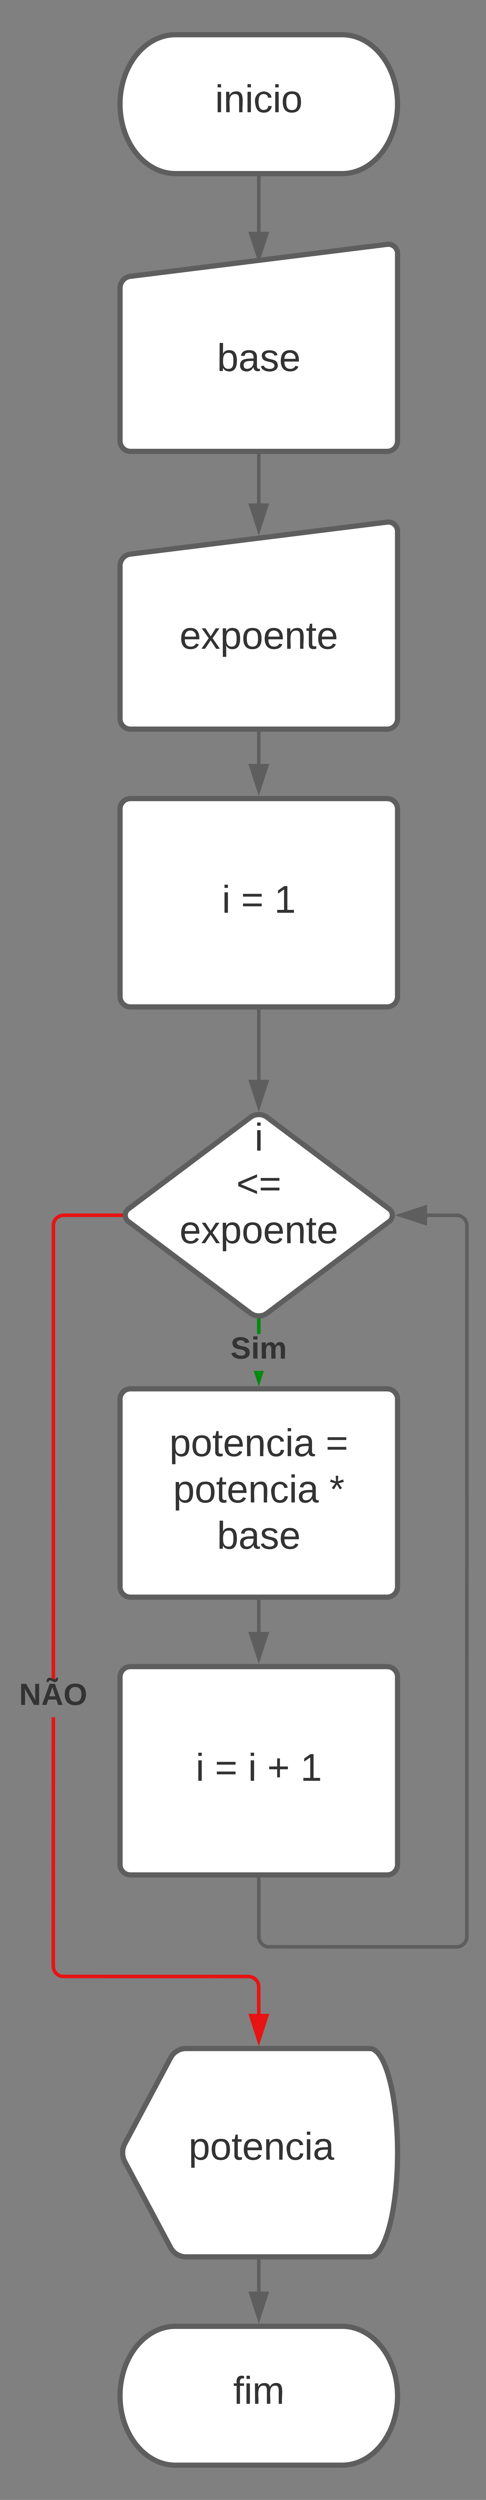 <svg xmlns="http://www.w3.org/2000/svg" xmlns:xlink="http://www.w3.org/1999/xlink" xmlns:lucid="lucid" width="280.21" height="1440"><rect width="100%" height="100%" fill="#808080" stroke="none"/><g transform="translate(-450.79 0)" lucid:page-tab-id="0_0"><path d="M648 20c17.67 0 32 17.9 32 40s-14.33 40-32 40h-96c-17.67 0-32-17.9-32-40s14.33-40 32-40z" stroke="#5e5e5e" stroke-width="3" fill="#fff"/><use xlink:href="#a" transform="matrix(1,0,0,1,525,25) translate(49.784 39.653)"/><path d="M600 102.5v31" stroke="#5e5e5e" stroke-width="2" fill="none"/><path d="M601 102.53h-2v-1.03h2z" stroke="#5e5e5e" stroke-width=".05" fill="#5e5e5e"/><path d="M600 148.76l-4.64-14.26h9.28z" stroke="#5e5e5e" stroke-width="2" fill="#5e5e5e"/><path d="M648 1340c17.67 0 32 17.9 32 40s-14.33 40-32 40h-96c-17.67 0-32-17.9-32-40s14.33-40 32-40z" stroke="#5e5e5e" stroke-width="3" fill="#fff"/><use xlink:href="#b" transform="matrix(1,0,0,1,525,1345) translate(60.247 39.653)"/><path d="M520 165.92a6.8 6.8 0 0 1 5.95-6.74l148.1-18.44A5.3 5.3 0 0 1 680 146v108a6 6 0 0 1-6 6H526a6 6 0 0 1-6-6z" stroke="#5e5e5e" stroke-width="3" fill="#fff"/><use xlink:href="#c" transform="matrix(1,0,0,1,525,165) translate(50.926 48.715)"/><path d="M520 466a6 6 0 0 1 6-6h148a6 6 0 0 1 6 6v108a6 6 0 0 1-6 6H526a6 6 0 0 1-6-6z" stroke="#5e5e5e" stroke-width="3" fill="#fff"/><use xlink:href="#d" transform="matrix(1,0,0,1,532,472) translate(46.735 53.778)"/><use xlink:href="#e" transform="matrix(1,0,0,1,532,472) translate(57.784 53.778)"/><use xlink:href="#f" transform="matrix(1,0,0,1,532,472) translate(76.92 53.778)"/><path d="M595.2 643.6a8 8 0 0 1 9.6 0l70.4 52.8a4.5 4.5 0 0 1 0 7.2l-70.4 52.8a8 8 0 0 1-9.6 0l-70.4-52.8a4.5 4.5 0 0 1 0-7.2z" stroke="#5e5e5e" stroke-width="3" fill="#fff"/><use xlink:href="#g" transform="matrix(1,0,0,1,525,645) translate(72.567 17.778)"/><use xlink:href="#h" transform="matrix(1,0,0,1,525,645) translate(62.042 44.444)"/><use xlink:href="#i" transform="matrix(1,0,0,1,525,645) translate(29.326 71.111)"/><path d="M600 1302.5v17.5" stroke="#5e5e5e" stroke-width="2" fill="none"/><path d="M601 1302.53h-2v-1.03h2z" stroke="#5e5e5e" stroke-width=".05" fill="#5e5e5e"/><path d="M600 1335.26l-4.64-14.26h9.28z" stroke="#5e5e5e" stroke-width="2" fill="#5e5e5e"/><path d="M520 806a6 6 0 0 1 6-6h148a6 6 0 0 1 6 6v108a6 6 0 0 1-6 6H526a6 6 0 0 1-6-6z" stroke="#5e5e5e" stroke-width="3" fill="#fff"/><use xlink:href="#j" transform="matrix(1,0,0,1,532,812) translate(16.488 26.778)"/><use xlink:href="#k" transform="matrix(1,0,0,1,532,812) translate(106.549 26.778)"/><use xlink:href="#l" transform="matrix(1,0,0,1,532,812) translate(18.648 53.444)"/><use xlink:href="#m" transform="matrix(1,0,0,1,532,812) translate(108.71 53.444)"/><use xlink:href="#n" transform="matrix(1,0,0,1,532,812) translate(43.926 80.111)"/><path d="M600 922.46v17.57" stroke="#5e5e5e" stroke-width="2" fill="none"/><path d="M601 922.5h-2v-1.04h2z" stroke="#5e5e5e" stroke-width=".05" fill="#5e5e5e"/><path d="M600 955.3l-4.64-14.27h9.28z" stroke="#5e5e5e" stroke-width="2" fill="#5e5e5e"/><path d="M520 966a6 6 0 0 1 6-6h148a6 6 0 0 1 6 6v108a6 6 0 0 1-6 6H526a6 6 0 0 1-6-6z" stroke="#5e5e5e" stroke-width="3" fill="#fff"/><use xlink:href="#d" transform="matrix(1,0,0,1,532,972) translate(31.642 53.778)"/><use xlink:href="#e" transform="matrix(1,0,0,1,532,972) translate(42.691 53.778)"/><use xlink:href="#o" transform="matrix(1,0,0,1,532,972) translate(61.827 53.778)"/><use xlink:href="#p" transform="matrix(1,0,0,1,532,972) translate(72.877 53.778)"/><use xlink:href="#f" transform="matrix(1,0,0,1,532,972) translate(92.012 53.778)"/><path d="M549.18 1185.3a10 10 0 0 1 8.82-5.3h106c8.84 0 16 26.86 16 60s-7.16 60-16 60H558a10 10 0 0 1-8.82-5.3l-26.36-49.4a11.25 11.25 0 0 1 0-10.6z" stroke="#5e5e5e" stroke-width="3" fill="#fff"/><use xlink:href="#q" transform="matrix(1,0,0,1,525,1185) translate(34.561 59.028)"/><path d="M600 582.46V622" stroke="#5e5e5e" stroke-width="2" fill="none"/><path d="M601 582.5h-2v-1.04h2z" stroke="#5e5e5e" stroke-width=".05" fill="#5e5e5e"/><path d="M600 637.26L595.36 623h9.28z" stroke="#5e5e5e" stroke-width="2" fill="#5e5e5e"/><path d="M520 325.92a6.8 6.8 0 0 1 5.95-6.74l148.1-18.44A5.3 5.3 0 0 1 680 306v108a6 6 0 0 1-6 6H526a6 6 0 0 1-6-6z" stroke="#5e5e5e" stroke-width="3" fill="#fff"/><use xlink:href="#r" transform="matrix(1,0,0,1,525,325) translate(29.321 48.715)"/><path d="M600 262.46v27.52" stroke="#5e5e5e" stroke-width="2" fill="none"/><path d="M601 262.5h-2v-1.04h2z" stroke="#5e5e5e" stroke-width=".05" fill="#5e5e5e"/><path d="M600 305.25l-4.64-14.27h9.28z" stroke="#5e5e5e" stroke-width="2" fill="#5e5e5e"/><path d="M600 422.46v17.57" stroke="#5e5e5e" stroke-width="2" fill="none"/><path d="M601 422.5h-2v-1.04h2z" stroke="#5e5e5e" stroke-width=".05" fill="#5e5e5e"/><path d="M600 455.3l-4.64-14.27h9.28z" stroke="#5e5e5e" stroke-width="2" fill="#5e5e5e"/><path d="M601 768.35h-2v-7.85h2z" stroke="#008a0e" stroke-width=".05" fill="#008a0e"/><path d="M600 759.5l1-.06v1.1h-2v-1.1z" fill="#008a0e"/><path d="M600 759.48l1.02-.07v1.15H599v-1.14zm-.98 1.02H601v-1.03l-.98.06-.98-.06z" stroke="#008a0e" stroke-width=".05" fill="#008a0e"/><path d="M600 795.3l-1.82-5.6h3.64z" fill="#008a0e"/><path d="M600 798.54l-2.88-8.85h2.1l.78 2.36.77-2.37h2.1z" stroke="#008a0e" stroke-width=".05" fill="#008a0e"/><use xlink:href="#s" transform="matrix(1,0,0,1,583.704,768.353) translate(0 14.222)"/><path d="M482.5 1132.5l.06.82.18.76.3.72.4.67.52.6.6.5.67.42.72.3.72.16 107.37.07 1.06.1 1.06.24 1.02.43.94.57.83.7.72.85.57.94.42 1 .27 1.12.07 16.55h-2l-.07-16.3-.18-.74-.3-.73-.4-.67-.52-.6-.6-.5-.66-.42-.73-.3-.76-.18-.82-.07-107.52-.07-1.1-.26-1.03-.43-.92-.57-.84-.7-.7-.85-.6-.94-.4-1-.26-1.07-.1-1.06.04-143.38h2zm38-431.5h-32.97l-.82.06-.75.2-.72.3-.67.4-.6.5-.5.6-.42.67-.3.73-.17.72-.05 262.67h-2l.05-262.9.26-1.1.42-1.03.58-.94.7-.83.85-.72.93-.57 1.03-.42 1.07-.26 1.05-.08h33.04z" stroke="#e81313" stroke-width=".05" fill="#e81313"/><path d="M521.5 700l.1 1h-1.13v-2h1.12z" fill="#e81313"/><path d="M521.52 700l.1 1.02h-1.18V699h1.17zm-1.03-.98V701h1.06l-.1-.98.1-.98z" stroke="#e81313" stroke-width=".05" fill="#e81313"/><path d="M600 1175.3l-4.64-14.27h9.28z" fill="#e81313"/><path d="M600 1178.53l-6-18.5h12zm-3.26-16.5l3.26 10.03 3.26-10.03z" stroke="#e81313" stroke-width=".05" fill="#e81313"/><g><use xlink:href="#t" transform="matrix(1,0,0,1,461.79,967.854) translate(0 14.222)"/></g><path d="M715.06 699.07l1.1.27 1.02.42.94.57.83.72.72.83.57.94.42 1.02.26 1.06.08 1.06-.07 410.56-.27 1.1-.42 1.02-.57.94-.72.84-.83.7-.94.58-1.02.42-1.06.26-1.06.08-109.1-.07-1.1-.28-1.02-.42-.94-.57-.83-.7-.72-.85-.57-.94-.42-1-.26-1.08-.08-1.06v-33.04h2v32.96l.06.82.2.77.3.73.4.67.5.6.6.5.67.42.73.3.72.17 108.78.06.82-.06.76-.18.73-.3.67-.4.6-.52.5-.6.4-.67.3-.72.2-.72.06-410.24-.06-.82-.2-.76-.3-.73-.4-.67-.5-.6-.6-.5-.67-.4-.73-.3-.72-.2L697 701v-2z" stroke="#5e5e5e" stroke-width=".05" fill="#5e5e5e"/><path d="M601 1082.5h-2v-1.04h2z" fill="#5e5e5e"/><path d="M601.02 1082.5H599v-1.06H601zm-2-1v.96H601v-.97z" stroke="#5e5e5e" stroke-width=".05" fill="#5e5e5e"/><path d="M696 704.64L681.75 700l14.27-4.64z" fill="#5e5e5e"/><path d="M697 706l-18.5-6 18.5-6zM685 700l10.03 3.26v-6.52z" stroke="#5e5e5e" stroke-width=".05" fill="#5e5e5e"/><defs><path fill="#333" d="M24-231v-30h32v30H24zM24 0v-190h32V0H24" id="u"/><path fill="#333" d="M117-194c89-4 53 116 60 194h-32v-121c0-31-8-49-39-48C34-167 62-67 57 0H25l-1-190h30c1 10-1 24 2 32 11-22 29-35 61-36" id="v"/><path fill="#333" d="M96-169c-40 0-48 33-48 73s9 75 48 75c24 0 41-14 43-38l32 2c-6 37-31 61-74 61-59 0-76-41-82-99-10-93 101-131 147-64 4 7 5 14 7 22l-32 3c-4-21-16-35-41-35" id="w"/><path fill="#333" d="M100-194c62-1 85 37 85 99 1 63-27 99-86 99S16-35 15-95c0-66 28-99 85-99zM99-20c44 1 53-31 53-75 0-43-8-75-51-75s-53 32-53 75 10 74 51 75" id="x"/><g id="a"><use transform="matrix(0.062,0,0,0.062,0,0)" xlink:href="#u"/><use transform="matrix(0.062,0,0,0.062,4.877,0)" xlink:href="#v"/><use transform="matrix(0.062,0,0,0.062,17.222,0)" xlink:href="#u"/><use transform="matrix(0.062,0,0,0.062,22.099,0)" xlink:href="#w"/><use transform="matrix(0.062,0,0,0.062,33.21,0)" xlink:href="#u"/><use transform="matrix(0.062,0,0,0.062,38.086,0)" xlink:href="#x"/></g><path fill="#333" d="M101-234c-31-9-42 10-38 44h38v23H63V0H32v-167H5v-23h27c-7-52 17-82 69-68v24" id="y"/><path fill="#333" d="M210-169c-67 3-38 105-44 169h-31v-121c0-29-5-50-35-48C34-165 62-65 56 0H25l-1-190h30c1 10-1 24 2 32 10-44 99-50 107 0 11-21 27-35 58-36 85-2 47 119 55 194h-31v-121c0-29-5-49-35-48" id="z"/><g id="b"><use transform="matrix(0.062,0,0,0.062,0,0)" xlink:href="#y"/><use transform="matrix(0.062,0,0,0.062,6.173,0)" xlink:href="#u"/><use transform="matrix(0.062,0,0,0.062,11.049,0)" xlink:href="#z"/></g><path fill="#333" d="M115-194c53 0 69 39 70 98 0 66-23 100-70 100C84 3 66-7 56-30L54 0H23l1-261h32v101c10-23 28-34 59-34zm-8 174c40 0 45-34 45-75 0-40-5-75-45-74-42 0-51 32-51 76 0 43 10 73 51 73" id="A"/><path fill="#333" d="M141-36C126-15 110 5 73 4 37 3 15-17 15-53c-1-64 63-63 125-63 3-35-9-54-41-54-24 1-41 7-42 31l-33-3c5-37 33-52 76-52 45 0 72 20 72 64v82c-1 20 7 32 28 27v20c-31 9-61-2-59-35zM48-53c0 20 12 33 32 33 41-3 63-29 60-74-43 2-92-5-92 41" id="B"/><path fill="#333" d="M135-143c-3-34-86-38-87 0 15 53 115 12 119 90S17 21 10-45l28-5c4 36 97 45 98 0-10-56-113-15-118-90-4-57 82-63 122-42 12 7 21 19 24 35" id="C"/><path fill="#333" d="M100-194c63 0 86 42 84 106H49c0 40 14 67 53 68 26 1 43-12 49-29l28 8c-11 28-37 45-77 45C44 4 14-33 15-96c1-61 26-98 85-98zm52 81c6-60-76-77-97-28-3 7-6 17-6 28h103" id="D"/><g id="c"><use transform="matrix(0.062,0,0,0.062,0,0)" xlink:href="#A"/><use transform="matrix(0.062,0,0,0.062,12.346,0)" xlink:href="#B"/><use transform="matrix(0.062,0,0,0.062,24.691,0)" xlink:href="#C"/><use transform="matrix(0.062,0,0,0.062,35.802,0)" xlink:href="#D"/></g><use transform="matrix(0.062,0,0,0.062,0,0)" xlink:href="#u" id="d"/><path fill="#333" d="M18-150v-26h174v26H18zm0 90v-26h174v26H18" id="E"/><use transform="matrix(0.062,0,0,0.062,0,0)" xlink:href="#E" id="e"/><path fill="#333" d="M27 0v-27h64v-190l-56 39v-29l58-41h29v221h61V0H27" id="F"/><use transform="matrix(0.062,0,0,0.062,0,0)" xlink:href="#F" id="f"/><use transform="matrix(0.062,0,0,0.062,0,0)" xlink:href="#u" id="g"/><path fill="#333" d="M18-100v-36l175-74v27L42-118l151 64v27" id="G"/><g id="h"><use transform="matrix(0.062,0,0,0.062,0,0)" xlink:href="#G"/><use transform="matrix(0.062,0,0,0.062,12.963,0)" xlink:href="#E"/></g><path fill="#333" d="M141 0L90-78 38 0H4l68-98-65-92h35l48 74 47-74h35l-64 92 68 98h-35" id="H"/><path fill="#333" d="M115-194c55 1 70 41 70 98S169 2 115 4C84 4 66-9 55-30l1 105H24l-1-265h31l2 30c10-21 28-34 59-34zm-8 174c40 0 45-34 45-75s-6-73-45-74c-42 0-51 32-51 76 0 43 10 73 51 73" id="I"/><path fill="#333" d="M59-47c-2 24 18 29 38 22v24C64 9 27 4 27-40v-127H5v-23h24l9-43h21v43h35v23H59v120" id="J"/><g id="i"><use transform="matrix(0.062,0,0,0.062,0,0)" xlink:href="#D"/><use transform="matrix(0.062,0,0,0.062,12.346,0)" xlink:href="#H"/><use transform="matrix(0.062,0,0,0.062,23.457,0)" xlink:href="#I"/><use transform="matrix(0.062,0,0,0.062,35.802,0)" xlink:href="#x"/><use transform="matrix(0.062,0,0,0.062,48.148,0)" xlink:href="#D"/><use transform="matrix(0.062,0,0,0.062,60.494,0)" xlink:href="#v"/><use transform="matrix(0.062,0,0,0.062,72.84,0)" xlink:href="#J"/><use transform="matrix(0.062,0,0,0.062,79.012,0)" xlink:href="#D"/></g><g id="j"><use transform="matrix(0.062,0,0,0.062,0,0)" xlink:href="#I"/><use transform="matrix(0.062,0,0,0.062,12.346,0)" xlink:href="#x"/><use transform="matrix(0.062,0,0,0.062,24.691,0)" xlink:href="#J"/><use transform="matrix(0.062,0,0,0.062,30.864,0)" xlink:href="#D"/><use transform="matrix(0.062,0,0,0.062,43.21,0)" xlink:href="#v"/><use transform="matrix(0.062,0,0,0.062,55.556,0)" xlink:href="#w"/><use transform="matrix(0.062,0,0,0.062,66.667,0)" xlink:href="#u"/><use transform="matrix(0.062,0,0,0.062,71.543,0)" xlink:href="#B"/></g><use transform="matrix(0.062,0,0,0.062,0,0)" xlink:href="#E" id="k"/><g id="l"><use transform="matrix(0.062,0,0,0.062,0,0)" xlink:href="#I"/><use transform="matrix(0.062,0,0,0.062,12.346,0)" xlink:href="#x"/><use transform="matrix(0.062,0,0,0.062,24.691,0)" xlink:href="#J"/><use transform="matrix(0.062,0,0,0.062,30.864,0)" xlink:href="#D"/><use transform="matrix(0.062,0,0,0.062,43.21,0)" xlink:href="#v"/><use transform="matrix(0.062,0,0,0.062,55.556,0)" xlink:href="#w"/><use transform="matrix(0.062,0,0,0.062,66.667,0)" xlink:href="#u"/><use transform="matrix(0.062,0,0,0.062,71.543,0)" xlink:href="#B"/></g><path fill="#333" d="M80-196l47-18 7 23-49 13 32 44-20 13-27-46-27 45-21-12 33-44-49-13 8-23 47 19-2-53h23" id="K"/><use transform="matrix(0.062,0,0,0.062,0,0)" xlink:href="#K" id="m"/><g id="n"><use transform="matrix(0.062,0,0,0.062,0,0)" xlink:href="#A"/><use transform="matrix(0.062,0,0,0.062,12.346,0)" xlink:href="#B"/><use transform="matrix(0.062,0,0,0.062,24.691,0)" xlink:href="#C"/><use transform="matrix(0.062,0,0,0.062,35.802,0)" xlink:href="#D"/></g><use transform="matrix(0.062,0,0,0.062,0,0)" xlink:href="#u" id="o"/><path fill="#333" d="M118-107v75H92v-75H18v-26h74v-75h26v75h74v26h-74" id="L"/><use transform="matrix(0.062,0,0,0.062,0,0)" xlink:href="#L" id="p"/><g id="q"><use transform="matrix(0.062,0,0,0.062,0,0)" xlink:href="#I"/><use transform="matrix(0.062,0,0,0.062,12.346,0)" xlink:href="#x"/><use transform="matrix(0.062,0,0,0.062,24.691,0)" xlink:href="#J"/><use transform="matrix(0.062,0,0,0.062,30.864,0)" xlink:href="#D"/><use transform="matrix(0.062,0,0,0.062,43.21,0)" xlink:href="#v"/><use transform="matrix(0.062,0,0,0.062,55.556,0)" xlink:href="#w"/><use transform="matrix(0.062,0,0,0.062,66.667,0)" xlink:href="#u"/><use transform="matrix(0.062,0,0,0.062,71.543,0)" xlink:href="#B"/></g><g id="r"><use transform="matrix(0.062,0,0,0.062,0,0)" xlink:href="#D"/><use transform="matrix(0.062,0,0,0.062,12.346,0)" xlink:href="#H"/><use transform="matrix(0.062,0,0,0.062,23.457,0)" xlink:href="#I"/><use transform="matrix(0.062,0,0,0.062,35.802,0)" xlink:href="#x"/><use transform="matrix(0.062,0,0,0.062,48.148,0)" xlink:href="#D"/><use transform="matrix(0.062,0,0,0.062,60.494,0)" xlink:href="#v"/><use transform="matrix(0.062,0,0,0.062,72.84,0)" xlink:href="#J"/><use transform="matrix(0.062,0,0,0.062,79.012,0)" xlink:href="#D"/></g><path fill="#333" d="M169-182c-1-43-94-46-97-3 18 66 151 10 154 114 3 95-165 93-204 36-6-8-10-19-12-30l50-8c3 46 112 56 116 5-17-69-150-10-154-114-4-87 153-88 188-35 5 8 8 18 10 28" id="M"/><path fill="#333" d="M25-224v-37h50v37H25zM25 0v-190h50V0H25" id="N"/><path fill="#333" d="M220-157c-53 9-28 100-34 157h-49v-107c1-27-5-49-29-50C55-147 81-57 75 0H25l-1-190h47c2 12-1 28 3 38 10-53 101-56 108 0 13-22 24-43 59-42 82 1 51 116 57 194h-49v-107c-1-25-5-48-29-50" id="O"/><g id="s"><use transform="matrix(0.049,0,0,0.049,0,0)" xlink:href="#M"/><use transform="matrix(0.049,0,0,0.049,11.852,0)" xlink:href="#N"/><use transform="matrix(0.049,0,0,0.049,16.79,0)" xlink:href="#O"/></g><path fill="#333" d="M175 0L67-191c6 58 2 128 3 191H24v-248h59L193-55c-6-58-2-129-3-193h46V0h-61" id="P"/><path fill="#333" d="M101-320c28 0 65 44 74 0h23c0 29-10 51-39 51-28-1-66-45-74 0H61c2-28 9-52 40-51zM199 0l-22-63H83L61 0H9l90-248h61L250 0h-51zm-33-102l-36-108c-10 38-24 72-36 108h72" id="Q"/><path fill="#333" d="M140-251c80 0 125 45 125 126S219 4 139 4C58 4 15-44 15-125s44-126 125-126zm-1 214c52 0 73-35 73-88 0-50-21-86-72-86-52 0-73 35-73 86s22 88 72 88" id="R"/><g id="t"><use transform="matrix(0.049,0,0,0.049,0,0)" xlink:href="#P"/><use transform="matrix(0.049,0,0,0.049,12.79,0)" xlink:href="#Q"/><use transform="matrix(0.049,0,0,0.049,25.58,0)" xlink:href="#R"/></g></defs></g></svg>
